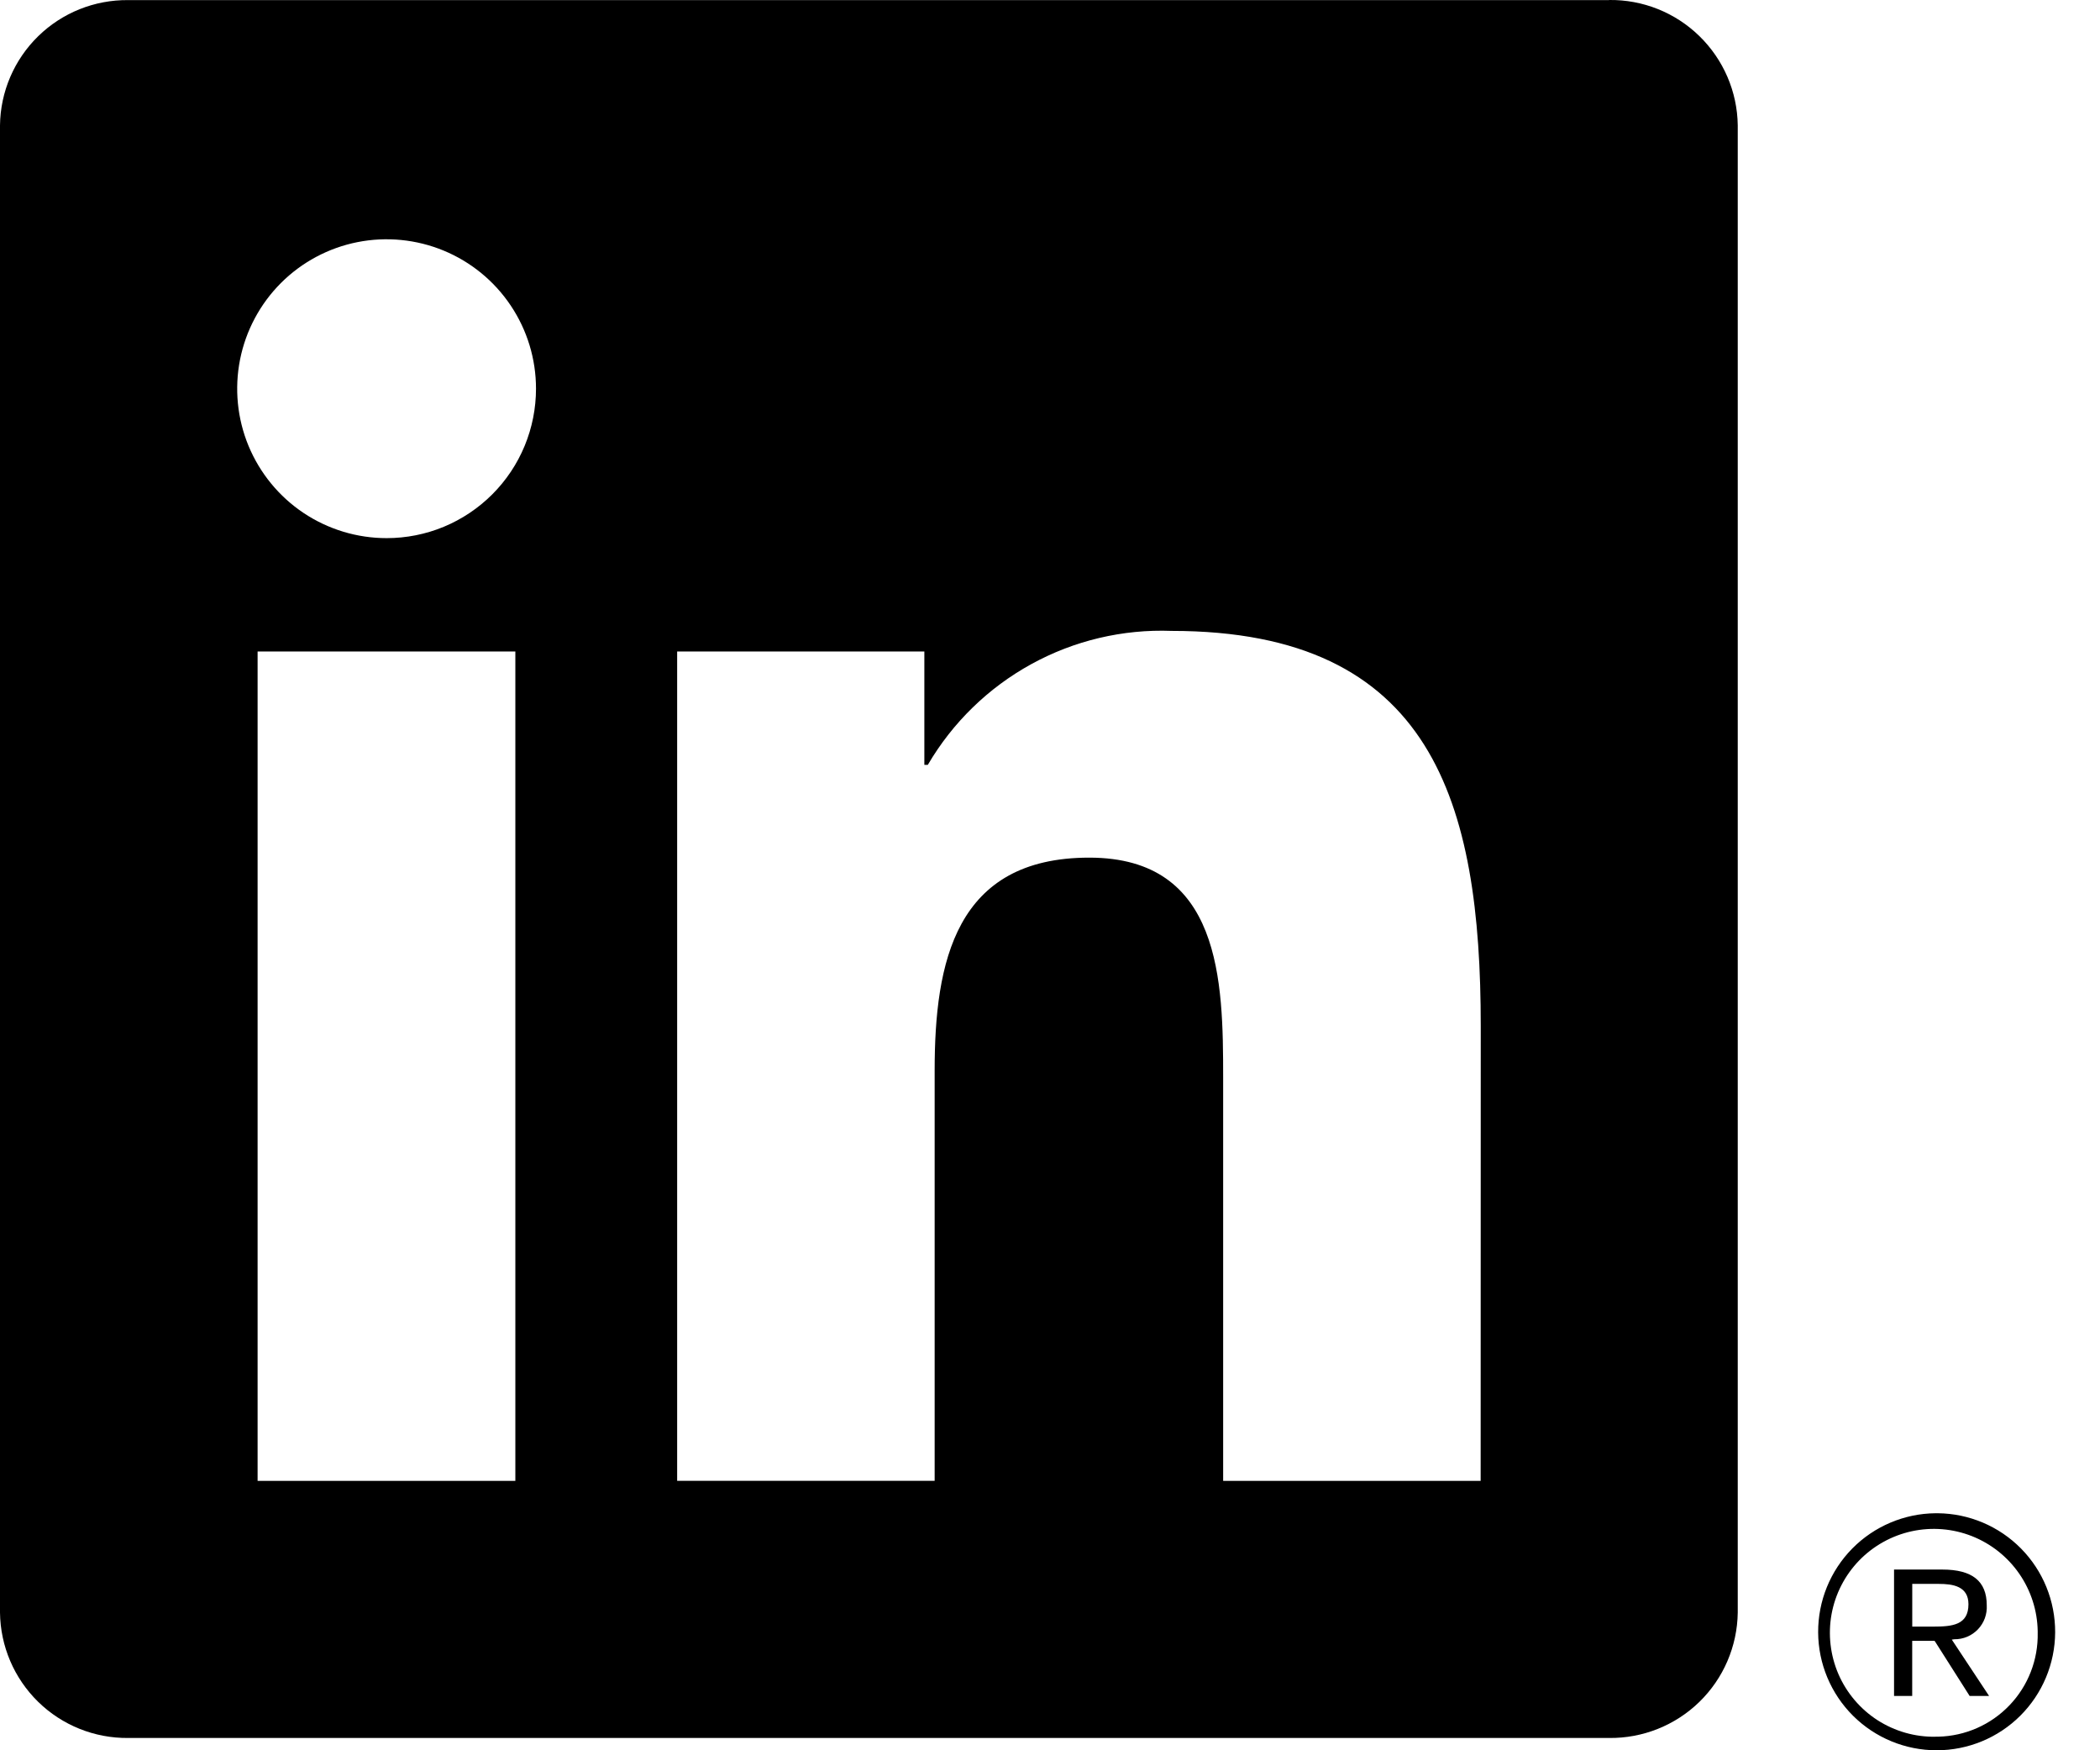 <svg width="42" height="35" viewBox="0 0 42 35" fill="none" xmlns="http://www.w3.org/2000/svg">
<path d="M39.086 32.78C39.175 32.781 39.262 32.764 39.343 32.73C39.425 32.695 39.498 32.645 39.559 32.581C39.62 32.517 39.667 32.441 39.697 32.359C39.727 32.276 39.74 32.188 39.735 32.1C39.735 31.617 39.444 31.386 38.847 31.386H37.881V33.914H38.244V32.812H38.691L38.701 32.825L39.393 33.914H39.782L39.036 32.787L39.086 32.78ZM38.666 32.527H38.245V31.673H38.779C39.055 31.673 39.369 31.718 39.369 32.079C39.369 32.494 39.051 32.527 38.664 32.527H38.666ZM29.613 29.613H24.463V21.548C24.463 19.625 24.429 17.15 21.785 17.15C19.103 17.15 18.693 19.245 18.693 21.408V29.612H13.543V13.028H18.487V15.295H18.556C19.051 14.449 19.766 13.753 20.625 13.281C21.483 12.809 22.454 12.579 23.434 12.616C28.653 12.616 29.615 16.049 29.615 20.515L29.613 29.613ZM7.733 10.761C7.141 10.761 6.564 10.586 6.072 10.258C5.581 9.93 5.198 9.463 4.971 8.917C4.745 8.371 4.686 7.77 4.801 7.19C4.916 6.611 5.201 6.078 5.618 5.66C6.036 5.242 6.569 4.957 7.148 4.842C7.728 4.727 8.329 4.786 8.875 5.012C9.421 5.238 9.888 5.621 10.216 6.112C10.545 6.604 10.72 7.181 10.72 7.772C10.72 8.165 10.643 8.553 10.493 8.916C10.343 9.279 10.123 9.608 9.845 9.886C9.568 10.163 9.239 10.383 8.876 10.534C8.514 10.684 8.125 10.761 7.733 10.761ZM10.307 29.613H5.152V13.028H10.307V29.613ZM32.181 0.002H2.565C1.892 -0.005 1.245 0.254 0.764 0.724C0.283 1.194 0.008 1.835 0 2.507V32.246C0.008 32.919 0.282 33.56 0.763 34.031C1.244 34.501 1.892 34.761 2.565 34.754H32.181C32.854 34.762 33.504 34.503 33.987 34.033C34.47 33.563 34.746 32.92 34.755 32.246V2.505C34.746 1.832 34.469 1.19 33.986 0.72C33.504 0.25 32.854 -0.009 32.181 0" fill="black"/>
<path d="M38.71 30.26C38.084 30.266 37.485 30.52 37.045 30.966C36.605 31.413 36.36 32.015 36.363 32.642C36.366 33.268 36.617 33.868 37.061 34.31C37.505 34.752 38.107 35 38.733 35C39.36 35 39.961 34.752 40.405 34.31C40.849 33.868 41.1 33.268 41.103 32.642C41.106 32.015 40.861 31.413 40.421 30.966C39.981 30.52 39.383 30.266 38.756 30.26H38.71ZM38.71 34.729C38.299 34.736 37.896 34.62 37.55 34.398C37.205 34.175 36.933 33.855 36.769 33.478C36.606 33.101 36.558 32.684 36.631 32.279C36.705 31.875 36.896 31.502 37.182 31.206C37.468 30.911 37.835 30.707 38.236 30.62C38.638 30.533 39.057 30.567 39.439 30.718C39.821 30.869 40.15 31.13 40.384 31.468C40.618 31.806 40.747 32.205 40.754 32.616V32.651C40.765 33.19 40.562 33.712 40.189 34.101C39.816 34.491 39.304 34.716 38.764 34.728H38.711" fill="black"/>
</svg>
